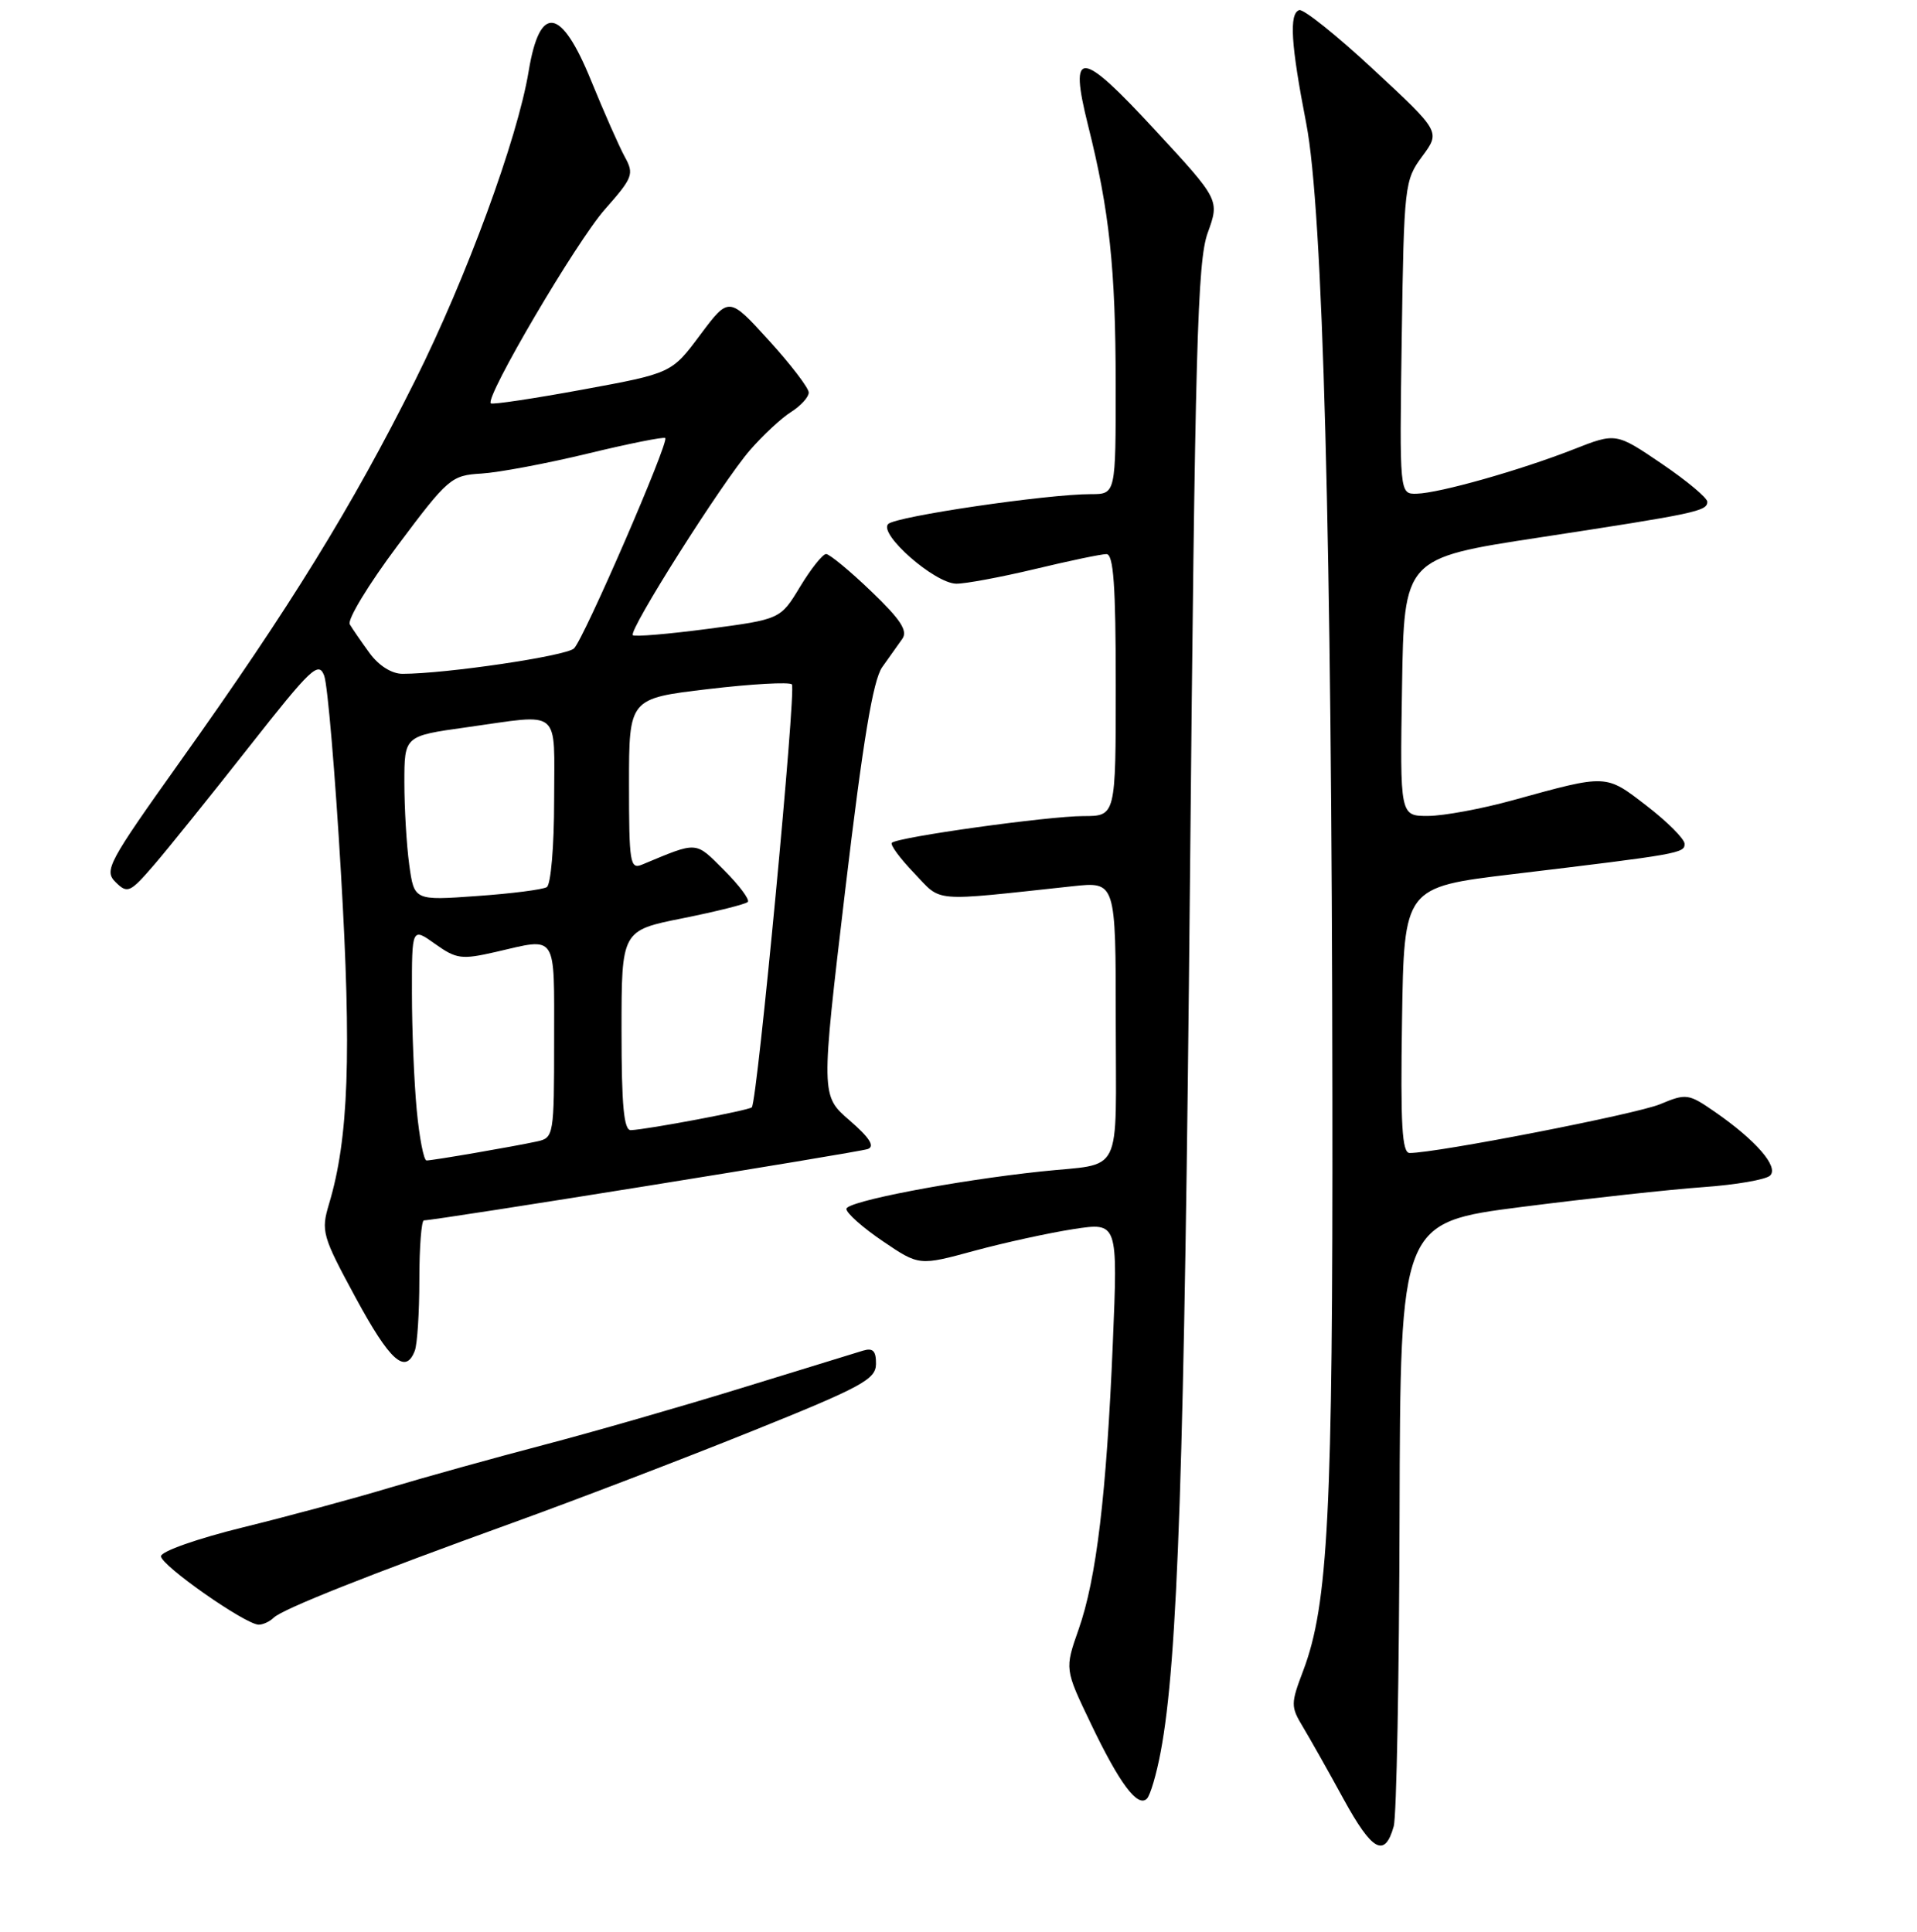 <?xml version="1.0" encoding="UTF-8" standalone="no"?>
<!DOCTYPE svg PUBLIC "-//W3C//DTD SVG 1.1//EN" "http://www.w3.org/Graphics/SVG/1.1/DTD/svg11.dtd" >
<svg xmlns="http://www.w3.org/2000/svg" xmlns:xlink="http://www.w3.org/1999/xlink" version="1.1" viewBox="0 0 256 258">
 <g >
 <path fill="currentColor"
d=" M 186.12 243.93 C 186.50 242.59 186.85 223.90 186.90 202.39 C 187.00 163.28 187.00 163.28 203.25 161.20 C 212.19 160.06 223.08 158.87 227.45 158.56 C 231.83 158.25 235.85 157.55 236.39 157.01 C 237.56 155.84 234.49 152.31 229.03 148.52 C 225.49 146.07 225.19 146.02 221.70 147.48 C 218.55 148.80 191.86 154.00 188.25 154.00 C 187.23 154.00 187.01 150.28 187.23 136.25 C 187.50 118.50 187.50 118.50 202.00 116.76 C 224.30 114.08 225.00 113.96 224.96 112.69 C 224.93 112.03 222.66 109.76 219.91 107.64 C 214.38 103.37 214.69 103.39 202.00 106.89 C 197.88 108.03 192.80 108.97 190.73 108.98 C 186.95 109.00 186.95 109.00 187.23 91.78 C 187.50 74.55 187.50 74.55 205.50 71.80 C 226.51 68.59 228.00 68.27 228.00 67.02 C 228.00 66.50 225.26 64.21 221.90 61.93 C 215.80 57.79 215.80 57.79 210.15 60.01 C 203.04 62.80 192.22 65.87 189.19 65.94 C 186.89 66.00 186.89 66.00 187.19 45.08 C 187.49 24.73 187.57 24.07 189.93 20.88 C 192.36 17.59 192.36 17.59 183.43 9.30 C 178.52 4.73 174.05 1.16 173.50 1.35 C 172.13 1.82 172.38 5.90 174.44 16.50 C 176.67 27.98 177.85 71.92 177.93 146.50 C 178.00 202.04 177.37 214.34 174.03 223.15 C 172.36 227.55 172.36 227.95 173.99 230.65 C 174.93 232.22 177.39 236.56 179.43 240.31 C 183.25 247.28 184.93 248.19 186.12 243.93 Z  M 155.00 233.98 C 157.29 221.90 158.17 195.77 158.91 117.50 C 159.59 46.44 159.90 34.91 161.28 31.10 C 162.87 26.70 162.87 26.70 154.23 17.35 C 144.23 6.52 142.72 6.41 145.30 16.74 C 148.16 28.14 148.98 35.89 148.99 51.25 C 149.00 66.00 149.00 66.00 145.69 66.00 C 139.81 66.00 119.63 68.97 118.61 69.99 C 117.29 71.31 124.79 77.90 127.69 77.96 C 128.89 77.98 133.61 77.10 138.19 76.01 C 142.76 74.91 147.06 74.01 147.75 74.01 C 148.70 74.00 149.00 78.16 149.00 91.50 C 149.00 109.00 149.00 109.00 144.68 109.00 C 140.01 109.00 119.85 111.81 119.10 112.57 C 118.84 112.82 120.18 114.64 122.07 116.61 C 125.86 120.57 124.10 120.43 143.25 118.37 C 149.00 117.75 149.00 117.75 149.00 136.36 C 149.00 157.56 150.13 155.28 139.00 156.47 C 127.45 157.70 113.00 160.48 113.03 161.47 C 113.04 162.04 115.23 163.98 117.89 165.78 C 122.74 169.07 122.74 169.07 130.12 167.06 C 134.18 165.96 140.15 164.66 143.39 164.16 C 149.28 163.26 149.28 163.26 148.61 179.38 C 147.76 199.66 146.42 210.86 144.04 217.63 C 142.18 222.93 142.18 222.93 145.67 230.21 C 149.51 238.24 151.93 241.47 153.16 240.24 C 153.61 239.79 154.44 236.98 155.00 233.98 Z  M 36.55 216.07 C 37.74 214.91 49.14 210.38 68.50 203.38 C 76.75 200.40 91.03 194.93 100.23 191.23 C 115.09 185.25 116.96 184.24 116.98 182.18 C 117.00 180.43 116.57 180.00 115.25 180.40 C 114.29 180.69 106.97 182.94 99.00 185.40 C 91.03 187.86 79.10 191.29 72.50 193.02 C 65.90 194.75 56.67 197.32 52.00 198.72 C 47.33 200.13 38.55 202.50 32.50 203.99 C 26.39 205.49 21.50 207.21 21.50 207.86 C 21.50 209.09 32.78 216.99 34.55 217.00 C 35.13 217.00 36.03 216.58 36.55 216.07 Z  M 55.39 180.42 C 55.73 179.55 56.00 175.27 56.00 170.92 C 56.00 166.56 56.28 163.00 56.61 163.00 C 58.19 163.00 114.67 153.92 115.89 153.47 C 116.86 153.11 116.12 151.95 113.45 149.64 C 109.62 146.33 109.62 146.33 112.87 118.91 C 115.25 98.88 116.58 90.86 117.81 89.11 C 118.74 87.80 119.95 86.09 120.50 85.32 C 121.26 84.25 120.25 82.72 116.32 78.96 C 113.48 76.23 110.77 74.00 110.32 74.00 C 109.86 74.00 108.30 75.96 106.85 78.36 C 104.22 82.71 104.22 82.71 94.58 83.99 C 89.27 84.69 84.74 85.07 84.51 84.84 C 83.89 84.23 96.42 64.44 100.14 60.14 C 101.88 58.14 104.35 55.83 105.65 55.02 C 106.94 54.20 108.00 53.04 108.00 52.43 C 108.00 51.82 105.60 48.68 102.67 45.46 C 97.34 39.60 97.34 39.60 93.51 44.72 C 89.69 49.85 89.69 49.85 77.79 52.04 C 71.25 53.24 65.74 54.07 65.54 53.87 C 64.75 53.07 77.01 32.21 80.78 27.96 C 84.52 23.73 84.70 23.25 83.44 20.96 C 82.70 19.61 80.67 15.01 78.93 10.75 C 74.93 0.92 72.09 0.49 70.60 9.50 C 69.12 18.51 62.31 37.04 55.43 50.83 C 47.03 67.65 38.75 81.08 24.07 101.69 C 14.40 115.27 13.86 116.28 15.45 117.84 C 17.03 119.39 17.37 119.24 20.59 115.50 C 22.48 113.30 28.18 106.22 33.25 99.77 C 41.57 89.19 42.55 88.26 43.30 90.27 C 43.75 91.50 44.76 103.34 45.53 116.59 C 46.96 140.89 46.56 152.07 43.94 160.80 C 42.85 164.45 43.02 165.06 47.49 173.32 C 52.06 181.77 54.15 183.65 55.39 180.42 Z  M 55.65 148.25 C 55.30 144.54 55.01 137.53 55.01 132.68 C 55.00 123.86 55.00 123.86 58.11 126.08 C 60.95 128.10 61.64 128.19 66.19 127.15 C 74.50 125.23 74.00 124.47 74.00 138.98 C 74.00 151.63 73.94 151.97 71.75 152.45 C 68.69 153.12 57.79 155.00 56.96 155.00 C 56.59 155.00 56.00 151.96 55.65 148.25 Z  M 83.00 137.64 C 83.00 124.28 83.00 124.28 91.16 122.65 C 95.65 121.75 99.56 120.77 99.86 120.47 C 100.16 120.18 98.74 118.27 96.71 116.24 C 92.78 112.31 93.27 112.35 85.75 115.48 C 84.14 116.15 84.00 115.28 84.00 104.75 C 84.00 93.29 84.00 93.29 94.56 92.04 C 100.37 91.35 105.40 91.07 105.75 91.41 C 106.35 92.02 101.14 147.09 100.40 147.90 C 100.03 148.30 86.52 150.85 84.25 150.95 C 83.31 150.99 83.00 147.69 83.00 137.64 Z  M 54.65 115.50 C 54.29 112.87 54.00 107.93 54.00 104.51 C 54.00 98.30 54.00 98.30 62.25 97.15 C 75.17 95.35 74.00 94.37 74.00 106.94 C 74.00 113.02 73.56 118.15 73.02 118.49 C 72.48 118.82 68.27 119.36 63.67 119.68 C 55.31 120.28 55.31 120.28 54.65 115.50 Z  M 49.37 87.25 C 48.27 85.74 47.07 84.00 46.71 83.39 C 46.35 82.78 49.22 78.05 53.08 72.89 C 59.85 63.84 60.26 63.49 64.30 63.25 C 66.61 63.11 73.00 61.91 78.50 60.58 C 83.99 59.25 88.65 58.32 88.84 58.51 C 89.37 59.04 77.97 85.35 76.65 86.61 C 75.61 87.62 59.51 90.00 53.75 90.00 C 52.31 90.00 50.59 88.91 49.37 87.25 Z "/>
</g>
</svg>